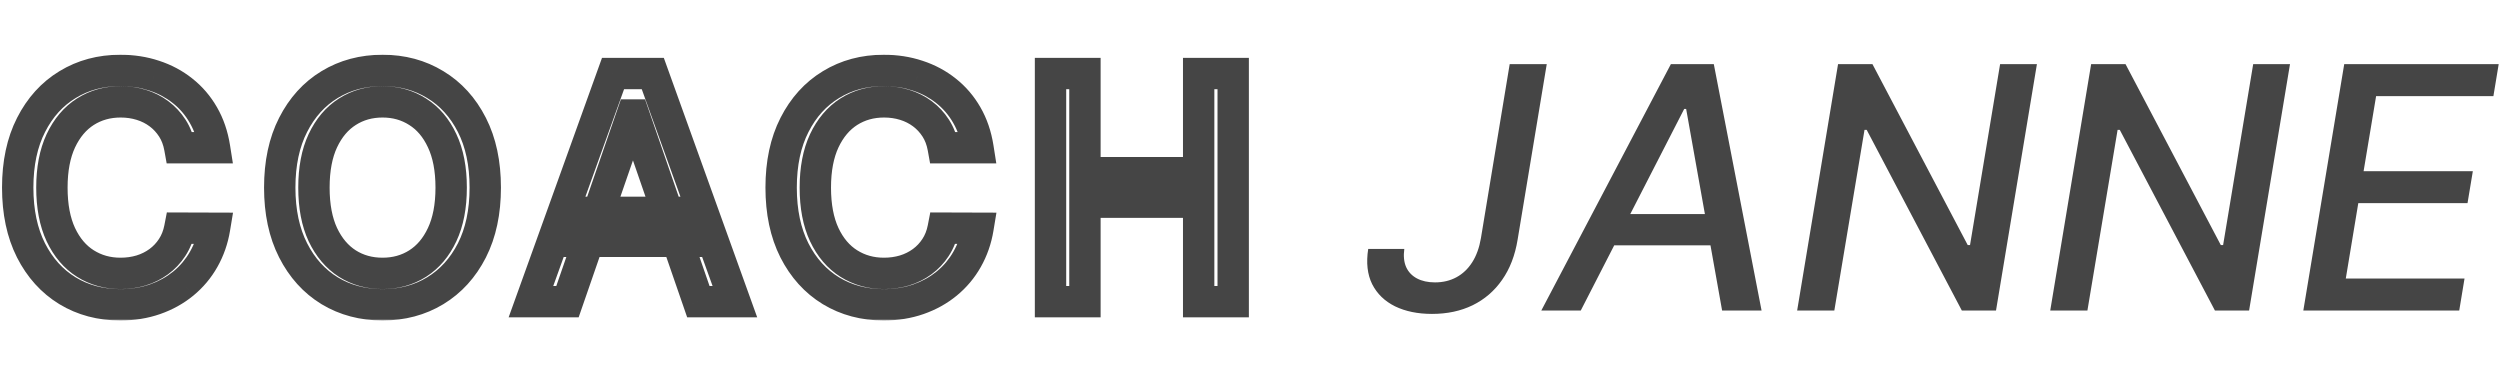 <svg width="797" height="120" viewBox="0 0 797 120" fill="none" xmlns="http://www.w3.org/2000/svg">
<mask id="path-1-outside-1_16_59" maskUnits="userSpaceOnUse" x="0" y="17.174" width="399" height="85" fill="black">
<rect fill="white" y="17.174" width="399" height="85"/>
<path d="M68.395 47.097H57.315C56.889 44.73 56.096 42.646 54.936 40.847C53.776 39.048 52.356 37.521 50.675 36.266C48.994 35.011 47.112 34.065 45.028 33.425C42.969 32.786 40.779 32.467 38.459 32.467C34.269 32.467 30.516 33.52 27.202 35.627C23.911 37.734 21.307 40.824 19.389 44.895C17.495 48.967 16.548 53.939 16.548 59.81C16.548 65.729 17.495 70.724 19.389 74.796C21.307 78.868 23.923 81.946 27.237 84.029C30.552 86.112 34.28 87.154 38.423 87.154C40.72 87.154 42.898 86.846 44.957 86.231C47.041 85.591 48.923 84.656 50.604 83.425C52.285 82.194 53.705 80.691 54.865 78.915C56.049 77.116 56.865 75.056 57.315 72.736L68.395 72.772C67.803 76.347 66.655 79.637 64.95 82.644C63.269 85.627 61.103 88.207 58.452 90.385C55.824 92.54 52.817 94.209 49.432 95.393C46.046 96.576 42.353 97.168 38.352 97.168C32.055 97.168 26.444 95.677 21.52 92.694C16.596 89.687 12.713 85.39 9.872 79.803C7.055 74.216 5.646 67.552 5.646 59.81C5.646 52.045 7.067 45.381 9.908 39.817C12.749 34.23 16.631 29.945 21.555 26.962C26.48 23.956 32.079 22.452 38.352 22.452C42.211 22.452 45.81 23.009 49.148 24.121C52.51 25.21 55.528 26.82 58.203 28.951C60.878 31.058 63.092 33.638 64.844 36.692C66.596 39.723 67.779 43.191 68.395 47.097ZM154.7 59.81C154.7 67.575 153.279 74.251 150.439 79.839C147.598 85.402 143.703 89.687 138.755 92.694C133.831 95.677 128.232 97.168 121.958 97.168C115.661 97.168 110.038 95.677 105.091 92.694C100.166 89.687 96.284 85.39 93.443 79.803C90.602 74.216 89.181 67.552 89.181 59.81C89.181 52.045 90.602 45.381 93.443 39.817C96.284 34.23 100.166 29.945 105.091 26.962C110.038 23.956 115.661 22.452 121.958 22.452C128.232 22.452 133.831 23.956 138.755 26.962C143.703 29.945 147.598 34.23 150.439 39.817C153.279 45.381 154.7 52.045 154.7 59.81ZM143.833 59.81C143.833 53.892 142.875 48.908 140.957 44.86C139.063 40.788 136.459 37.71 133.145 35.627C129.854 33.52 126.125 32.467 121.958 32.467C117.768 32.467 114.028 33.52 110.737 35.627C107.446 37.71 104.842 40.788 102.924 44.86C101.03 48.908 100.083 53.892 100.083 59.81C100.083 65.729 101.03 70.724 102.924 74.796C104.842 78.844 107.446 81.922 110.737 84.029C114.028 86.112 117.768 87.154 121.958 87.154C126.125 87.154 129.854 86.112 133.145 84.029C136.459 81.922 139.063 78.844 140.957 74.796C142.875 70.724 143.833 65.729 143.833 59.81ZM180.911 96.174H169.263L195.435 23.447H208.113L234.284 96.174H222.637L202.076 36.657H201.507L180.911 96.174ZM182.864 67.694H220.648V76.927H182.864V67.694ZM311.774 47.097H300.694C300.268 44.73 299.475 42.646 298.315 40.847C297.155 39.048 295.734 37.521 294.054 36.266C292.373 35.011 290.491 34.065 288.407 33.425C286.348 32.786 284.158 32.467 281.838 32.467C277.647 32.467 273.895 33.52 270.581 35.627C267.29 37.734 264.686 40.824 262.768 44.895C260.874 48.967 259.927 53.939 259.927 59.81C259.927 65.729 260.874 70.724 262.768 74.796C264.686 78.868 267.302 81.946 270.616 84.029C273.931 86.112 277.659 87.154 281.802 87.154C284.099 87.154 286.277 86.846 288.336 86.231C290.42 85.591 292.302 84.656 293.983 83.425C295.663 82.194 297.084 80.691 298.244 78.915C299.428 77.116 300.244 75.056 300.694 72.736L311.774 72.772C311.182 76.347 310.034 79.637 308.329 82.644C306.648 85.627 304.482 88.207 301.831 90.385C299.203 92.54 296.196 94.209 292.811 95.393C289.425 96.576 285.732 97.168 281.731 97.168C275.434 97.168 269.823 95.677 264.899 92.694C259.975 89.687 256.092 85.39 253.251 79.803C250.434 74.216 249.025 67.552 249.025 59.81C249.025 52.045 250.446 45.381 253.287 39.817C256.127 34.23 260.01 29.945 264.934 26.962C269.859 23.956 275.458 22.452 281.731 22.452C285.59 22.452 289.189 23.009 292.527 24.121C295.888 25.21 298.907 26.82 301.582 28.951C304.257 31.058 306.471 33.638 308.223 36.692C309.975 39.723 311.158 43.191 311.774 47.097ZM334.904 96.174V23.447H345.877V55.052H382.134V23.447H393.143V96.174H382.134V64.462H345.877V96.174H334.904Z"/>
</mask>
<path d="M68.395 47.097V52.097H74.245L73.334 46.319L68.395 47.097ZM57.315 47.097L52.394 47.983L53.135 52.097H57.315V47.097ZM50.675 36.266L53.666 32.26L53.666 32.259L50.675 36.266ZM45.028 33.425L43.546 38.201L43.554 38.203L43.562 38.205L45.028 33.425ZM27.202 35.627L24.519 31.407L24.512 31.412L24.506 31.416L27.202 35.627ZM19.389 44.895L14.866 42.765L14.861 42.776L14.856 42.787L19.389 44.895ZM19.389 74.796L14.856 76.905L14.861 76.915L14.866 76.926L19.389 74.796ZM27.237 84.029L24.576 88.262L24.576 88.262L27.237 84.029ZM44.957 86.231L46.389 91.021L46.407 91.016L46.424 91.011L44.957 86.231ZM50.604 83.425L47.649 79.391L50.604 83.425ZM54.865 78.915L50.688 76.167L50.684 76.174L50.679 76.181L54.865 78.915ZM57.315 72.736L57.331 67.736L53.194 67.723L52.407 71.785L57.315 72.736ZM68.395 72.772L73.328 73.589L74.288 67.791L68.411 67.772L68.395 72.772ZM64.95 82.644L60.601 80.178L60.594 80.189L64.95 82.644ZM58.452 90.385L61.622 94.252L61.625 94.249L58.452 90.385ZM49.432 95.393L51.082 100.112L51.082 100.112L49.432 95.393ZM21.52 92.694L18.914 96.961L18.922 96.966L18.929 96.97L21.52 92.694ZM9.872 79.803L5.408 82.054L5.411 82.062L5.415 82.069L9.872 79.803ZM9.908 39.817L14.361 42.091L14.365 42.084L9.908 39.817ZM21.555 26.962L24.146 31.239L24.154 31.234L24.161 31.23L21.555 26.962ZM49.148 24.121L47.567 28.865L47.587 28.871L47.607 28.878L49.148 24.121ZM58.203 28.951L55.088 32.862L55.099 32.87L55.109 32.879L58.203 28.951ZM64.844 36.692L60.507 39.18L60.511 39.188L60.515 39.195L64.844 36.692ZM68.395 42.097H57.315V52.097H68.395V42.097ZM62.236 46.211C61.708 43.275 60.697 40.556 59.138 38.138L50.734 43.557C51.495 44.737 52.071 46.185 52.394 47.983L62.236 46.211ZM59.138 38.138C57.662 35.848 55.834 33.878 53.666 32.26L47.684 40.273C48.877 41.163 49.89 42.248 50.734 43.557L59.138 38.138ZM53.666 32.259C51.507 30.648 49.105 29.446 46.495 28.645L43.562 38.205C45.118 38.683 46.481 39.375 47.684 40.273L53.666 32.259ZM46.51 28.65C43.936 27.851 41.243 27.466 38.459 27.466V37.467C40.314 37.467 42.002 37.721 43.546 38.201L46.51 28.65ZM38.459 27.466C33.385 27.466 28.69 28.756 24.519 31.407L29.884 39.847C32.342 38.284 35.152 37.467 38.459 37.467V27.466ZM24.506 31.416C20.307 34.104 17.122 37.974 14.866 42.765L23.913 47.026C25.491 43.673 27.515 41.364 29.898 39.838L24.506 31.416ZM14.856 42.787C12.575 47.69 11.548 53.425 11.548 59.81H21.548C21.548 54.453 22.415 50.245 23.923 47.004L14.856 42.787ZM11.548 59.81C11.548 66.236 12.573 71.997 14.856 76.905L23.923 72.687C22.417 69.451 21.548 65.222 21.548 59.81H11.548ZM14.866 76.926C17.128 81.73 20.337 85.598 24.576 88.262L29.898 79.796C27.509 78.294 25.486 76.006 23.913 72.666L14.866 76.926ZM24.576 88.262C28.735 90.876 33.396 92.154 38.423 92.154V82.154C35.164 82.154 32.368 81.348 29.898 79.796L24.576 88.262ZM38.423 92.154C41.172 92.154 43.834 91.785 46.389 91.021L43.526 81.44C41.961 81.908 40.268 82.154 38.423 82.154V92.154ZM46.424 91.011C49.017 90.215 51.406 89.035 53.558 87.459L47.649 79.391C46.44 80.277 45.065 80.968 43.491 81.451L46.424 91.011ZM53.558 87.459C55.733 85.866 57.568 83.92 59.051 81.65L50.679 76.181C49.842 77.462 48.836 78.522 47.649 79.391L53.558 87.459ZM59.042 81.663C60.618 79.268 61.662 76.586 62.224 73.688L52.407 71.785C52.069 73.527 51.48 74.964 50.688 76.167L59.042 81.663ZM57.299 77.736L68.379 77.772L68.411 67.772L57.331 67.736L57.299 77.736ZM63.462 71.955C62.962 74.979 62.002 77.707 60.601 80.178L69.3 85.11C71.308 81.568 72.645 77.715 73.328 73.589L63.462 71.955ZM60.594 80.189C59.218 82.632 57.453 84.736 55.278 86.522L61.625 94.249C64.754 91.68 67.321 88.622 69.306 85.099L60.594 80.189ZM55.282 86.519C53.131 88.282 50.645 89.671 47.782 90.673L51.082 100.112C54.989 98.746 58.517 96.798 61.622 94.252L55.282 86.519ZM47.782 90.673C44.984 91.651 41.856 92.168 38.352 92.168V102.168C42.851 102.168 47.109 101.502 51.082 100.112L47.782 90.673ZM38.352 92.168C32.88 92.168 28.181 90.883 24.11 88.417L18.929 96.97C24.707 100.47 31.23 102.168 38.352 102.168V92.168ZM24.125 88.426C20.06 85.944 16.788 82.372 14.329 77.537L5.415 82.069C8.638 88.408 13.132 93.43 18.914 96.961L24.125 88.426ZM14.337 77.552C11.945 72.809 10.646 66.952 10.646 59.81H0.646C0.646 68.152 2.165 75.623 5.408 82.054L14.337 77.552ZM10.646 59.81C10.646 52.647 11.956 46.8 14.361 42.091L5.455 37.544C2.177 43.962 0.646 51.443 0.646 59.81H10.646ZM14.365 42.084C16.822 37.251 20.089 33.696 24.146 31.239L18.965 22.686C13.173 26.194 8.675 31.209 5.451 37.551L14.365 42.084ZM24.161 31.23C28.233 28.744 32.915 27.452 38.352 27.452V17.452C31.242 17.452 24.727 19.168 18.95 22.695L24.161 31.23ZM38.352 27.452C41.725 27.452 44.785 27.938 47.567 28.865L50.729 19.378C46.834 18.08 42.697 17.452 38.352 17.452V27.452ZM47.607 28.878C50.417 29.788 52.898 31.118 55.088 32.862L61.318 25.04C58.158 22.523 54.602 20.633 50.689 19.365L47.607 28.878ZM55.109 32.879C57.265 34.576 59.062 36.662 60.507 39.18L69.181 34.204C67.121 30.614 64.492 27.539 61.297 25.023L55.109 32.879ZM60.515 39.195C61.922 41.628 62.924 44.498 63.456 47.876L73.334 46.319C72.635 41.883 71.269 37.817 69.172 34.19L60.515 39.195ZM150.439 79.839L154.892 82.112L154.895 82.105L150.439 79.839ZM138.755 92.694L141.346 96.97L141.352 96.967L138.755 92.694ZM105.091 92.694L102.485 96.961L102.497 96.969L102.509 96.976L105.091 92.694ZM93.443 79.803L97.9 77.537L97.9 77.537L93.443 79.803ZM93.443 39.817L97.896 42.091L97.9 42.084L93.443 39.817ZM105.091 26.962L107.681 31.239L107.687 31.235L105.091 26.962ZM138.755 26.962L136.15 31.23L136.162 31.237L136.174 31.244L138.755 26.962ZM150.439 39.817L145.982 42.084L145.986 42.091L150.439 39.817ZM140.957 44.86L136.423 46.969L136.431 46.984L136.438 47L140.957 44.86ZM133.145 35.627L130.448 39.838L130.466 39.849L130.484 39.86L133.145 35.627ZM110.737 35.627L113.411 39.852L113.422 39.845L113.433 39.838L110.737 35.627ZM102.924 44.86L98.401 42.73L98.395 42.741L102.924 44.86ZM102.924 74.796L98.391 76.905L98.398 76.921L98.406 76.936L102.924 74.796ZM110.737 84.029L108.041 88.24L108.052 88.247L108.062 88.254L110.737 84.029ZM133.145 84.029L135.819 88.254L135.827 88.249L133.145 84.029ZM140.957 74.796L136.434 72.666L136.428 72.677L140.957 74.796ZM149.7 59.81C149.7 66.972 148.39 72.835 145.982 77.572L154.895 82.105C158.169 75.668 159.7 68.178 159.7 59.81H149.7ZM145.986 77.565C143.532 82.37 140.252 85.934 136.159 88.421L141.352 96.967C147.154 93.441 151.664 88.434 154.892 82.112L145.986 77.565ZM136.165 88.417C132.091 90.885 127.403 92.168 121.958 92.168V102.168C129.061 102.168 135.571 100.469 141.346 96.97L136.165 88.417ZM121.958 92.168C116.486 92.168 111.771 90.883 107.672 88.412L102.509 96.976C108.306 100.47 114.836 102.168 121.958 102.168V92.168ZM107.696 88.426C103.63 85.944 100.358 82.372 97.9 77.537L88.986 82.069C92.209 88.408 96.702 93.43 102.485 96.961L107.696 88.426ZM97.9 77.537C95.49 72.798 94.181 66.946 94.181 59.81H84.181C84.181 68.157 85.714 75.634 88.986 82.069L97.9 77.537ZM94.181 59.81C94.181 52.647 95.491 46.8 97.896 42.091L88.99 37.544C85.713 43.962 84.181 51.443 84.181 59.81H94.181ZM97.9 42.084C100.357 37.251 103.625 33.696 107.681 31.239L102.5 22.686C96.708 26.194 92.21 31.209 88.986 37.551L97.9 42.084ZM107.687 31.235C111.784 28.745 116.494 27.452 121.958 27.452V17.452C114.828 17.452 108.293 19.166 102.494 22.689L107.687 31.235ZM121.958 27.452C127.396 27.452 132.078 28.744 136.15 31.23L141.361 22.695C135.584 19.168 129.068 17.452 121.958 17.452V27.452ZM136.174 31.244C140.252 33.703 143.528 37.257 145.982 42.084L154.895 37.551C151.668 31.203 147.154 26.187 141.337 22.68L136.174 31.244ZM145.986 42.091C148.39 46.8 149.7 52.647 149.7 59.81H159.7C159.7 51.443 158.169 43.962 154.892 37.544L145.986 42.091ZM148.833 59.81C148.833 53.379 147.795 47.616 145.476 42.719L136.438 47C137.954 50.201 138.833 54.405 138.833 59.81H148.833ZM145.491 42.751C143.252 37.937 140.051 34.062 135.805 31.394L130.484 39.86C132.867 41.358 134.875 43.639 136.423 46.969L145.491 42.751ZM135.841 31.416C131.691 28.759 127.014 27.466 121.958 27.466V37.467C125.236 37.467 128.017 38.281 130.448 39.838L135.841 31.416ZM121.958 27.466C116.885 27.466 112.195 28.756 108.041 31.416L113.433 39.838C115.86 38.284 118.652 37.467 121.958 37.467V27.466ZM108.062 31.402C103.85 34.069 100.659 37.935 98.401 42.73L107.448 46.99C109.025 43.641 111.042 41.352 113.411 39.852L108.062 31.402ZM98.395 42.741C96.108 47.631 95.084 53.386 95.084 59.81H105.083C105.083 54.397 105.953 50.185 107.453 46.979L98.395 42.741ZM95.084 59.81C95.084 66.236 96.108 71.997 98.391 76.905L107.458 72.687C105.953 69.451 105.083 65.222 105.083 59.81H95.084ZM98.406 76.936C100.665 81.705 103.85 85.556 108.041 88.24L113.433 79.818C111.042 78.287 109.019 75.983 107.443 72.656L98.406 76.936ZM108.062 88.254C112.214 90.882 116.896 92.154 121.958 92.154V82.154C118.64 82.154 115.841 81.343 113.411 79.804L108.062 88.254ZM121.958 92.154C127.003 92.154 131.672 90.879 135.819 88.254L130.47 79.804C128.036 81.346 125.247 82.154 121.958 82.154V92.154ZM135.827 88.249C140.051 85.563 143.246 81.703 145.486 76.915L136.428 72.677C134.88 75.986 132.867 78.281 130.462 79.809L135.827 88.249ZM145.481 76.926C147.794 72.013 148.833 66.243 148.833 59.81H138.833C138.833 65.214 137.955 69.435 136.434 72.666L145.481 76.926ZM180.911 96.174V101.174H184.471L185.636 97.809L180.911 96.174ZM169.263 96.174L164.558 94.481L162.15 101.174H169.263V96.174ZM195.435 23.447V18.447H191.92L190.73 21.754L195.435 23.447ZM208.113 23.447L212.817 21.754L211.627 18.447H208.113V23.447ZM234.284 96.174V101.174H241.398L238.989 94.481L234.284 96.174ZM222.637 96.174L217.911 97.806L219.074 101.174H222.637V96.174ZM202.076 36.657L206.802 35.024L205.638 31.657H202.076V36.657ZM201.507 36.657V31.657H197.947L196.782 35.022L201.507 36.657ZM182.864 67.694V62.694H177.864V67.694H182.864ZM220.648 67.694H225.648V62.694H220.648V67.694ZM220.648 76.927V81.927H225.648V76.927H220.648ZM182.864 76.927H177.864V81.927H182.864V76.927ZM180.911 91.174H169.263V101.174H180.911V91.174ZM173.968 97.867L200.14 25.14L190.73 21.754L164.558 94.481L173.968 97.867ZM195.435 28.447H208.113V18.447H195.435V28.447ZM203.408 25.14L229.58 97.867L238.989 94.481L212.817 21.754L203.408 25.14ZM234.284 91.174H222.637V101.174H234.284V91.174ZM227.363 94.541L206.802 35.024L197.35 38.289L217.911 97.806L227.363 94.541ZM202.076 31.657H201.507V41.657H202.076V31.657ZM196.782 35.022L176.186 94.539L185.636 97.809L206.233 38.292L196.782 35.022ZM182.864 72.694H220.648V62.694H182.864V72.694ZM215.648 67.694V76.927H225.648V67.694H215.648ZM220.648 71.927H182.864V81.927H220.648V71.927ZM187.864 76.927V67.694H177.864V76.927H187.864ZM311.774 47.097V52.097H317.623L316.713 46.319L311.774 47.097ZM300.694 47.097L295.773 47.983L296.514 52.097H300.694V47.097ZM294.054 36.266L297.045 32.26L297.045 32.259L294.054 36.266ZM288.407 33.425L286.925 38.201L286.933 38.203L286.941 38.205L288.407 33.425ZM270.581 35.627L267.898 31.407L267.891 31.412L267.884 31.416L270.581 35.627ZM262.768 44.895L258.245 42.765L258.24 42.776L258.235 42.787L262.768 44.895ZM262.768 74.796L258.235 76.905L258.24 76.915L258.245 76.926L262.768 74.796ZM270.616 84.029L267.955 88.262L267.955 88.262L270.616 84.029ZM288.336 86.231L289.768 91.021L289.785 91.016L289.803 91.011L288.336 86.231ZM293.983 83.425L291.028 79.391L293.983 83.425ZM298.244 78.915L294.067 76.167L294.062 76.174L294.058 76.181L298.244 78.915ZM300.694 72.736L300.71 67.736L296.573 67.723L295.786 71.785L300.694 72.736ZM311.774 72.772L316.707 73.589L317.667 67.791L311.79 67.772L311.774 72.772ZM308.329 82.644L303.98 80.178L303.973 80.189L308.329 82.644ZM301.831 90.385L305.001 94.252L305.004 94.249L301.831 90.385ZM292.811 95.393L294.461 100.112L294.461 100.112L292.811 95.393ZM264.899 92.694L262.293 96.961L262.301 96.966L262.308 96.97L264.899 92.694ZM253.251 79.803L248.787 82.054L248.79 82.062L248.794 82.069L253.251 79.803ZM253.287 39.817L257.74 42.091L257.744 42.084L253.287 39.817ZM264.934 26.962L267.525 31.239L267.532 31.234L267.54 31.23L264.934 26.962ZM292.527 24.121L290.945 28.865L290.966 28.871L290.986 28.878L292.527 24.121ZM301.582 28.951L298.467 32.862L298.478 32.87L298.488 32.879L301.582 28.951ZM308.223 36.692L303.886 39.18L303.89 39.188L303.894 39.195L308.223 36.692ZM311.774 42.097H300.694V52.097H311.774V42.097ZM305.615 46.211C305.087 43.275 304.076 40.556 302.517 38.138L294.113 43.557C294.874 44.737 295.45 46.185 295.773 47.983L305.615 46.211ZM302.517 38.138C301.041 35.848 299.213 33.878 297.045 32.26L291.063 40.273C292.256 41.163 293.269 42.248 294.113 43.557L302.517 38.138ZM297.045 32.259C294.886 30.648 292.484 29.446 289.874 28.645L286.941 38.205C288.497 38.683 289.86 39.375 291.063 40.273L297.045 32.259ZM289.889 28.65C287.315 27.851 284.622 27.466 281.838 27.466V37.467C283.693 37.467 285.381 37.721 286.925 38.201L289.889 28.65ZM281.838 27.466C276.764 27.466 272.069 28.756 267.898 31.407L273.263 39.847C275.721 38.284 278.531 37.467 281.838 37.467V27.466ZM267.884 31.416C263.686 34.104 260.501 37.974 258.245 42.765L267.292 47.026C268.87 43.673 270.893 41.364 273.277 39.838L267.884 31.416ZM258.235 42.787C255.954 47.69 254.927 53.425 254.927 59.81H264.927C264.927 54.453 265.794 50.245 267.302 47.004L258.235 42.787ZM254.927 59.81C254.927 66.236 255.952 71.997 258.235 76.905L267.302 72.687C265.796 69.451 264.927 65.222 264.927 59.81H254.927ZM258.245 76.926C260.507 81.73 263.716 85.598 267.955 88.262L273.277 79.796C270.887 78.294 268.864 76.006 267.292 72.666L258.245 76.926ZM267.955 88.262C272.114 90.876 276.775 92.154 281.802 92.154V82.154C278.543 82.154 275.747 81.348 273.277 79.796L267.955 88.262ZM281.802 92.154C284.55 92.154 287.213 91.785 289.768 91.021L286.905 81.44C285.34 81.908 283.647 82.154 281.802 82.154V92.154ZM289.803 91.011C292.396 90.215 294.785 89.035 296.937 87.459L291.028 79.391C289.819 80.277 288.444 80.968 286.87 81.451L289.803 91.011ZM296.937 87.459C299.112 85.866 300.947 83.92 302.43 81.65L294.058 76.181C293.221 77.462 292.215 78.522 291.028 79.391L296.937 87.459ZM302.421 81.663C303.997 79.268 305.041 76.586 305.603 73.688L295.786 71.785C295.448 73.527 294.858 74.964 294.067 76.167L302.421 81.663ZM300.678 77.736L311.758 77.772L311.79 67.772L300.71 67.736L300.678 77.736ZM306.841 71.955C306.34 74.979 305.38 77.707 303.98 80.178L312.679 85.11C314.687 81.568 316.024 77.715 316.707 73.589L306.841 71.955ZM303.973 80.189C302.597 82.632 300.832 84.736 298.657 86.522L305.004 94.249C308.133 91.68 310.7 88.622 312.685 85.099L303.973 80.189ZM298.661 86.519C296.51 88.282 294.024 89.671 291.16 90.673L294.461 100.112C298.368 98.746 301.895 96.798 305.001 94.252L298.661 86.519ZM291.16 90.673C288.363 91.651 285.235 92.168 281.731 92.168V102.168C286.23 102.168 290.488 101.502 294.461 100.112L291.16 90.673ZM281.731 92.168C276.259 92.168 271.56 90.883 267.489 88.417L262.308 96.97C268.086 100.47 274.609 102.168 281.731 102.168V92.168ZM267.504 88.426C263.439 85.944 260.167 82.372 257.708 77.537L248.794 82.069C252.017 88.408 256.51 93.43 262.293 96.961L267.504 88.426ZM257.716 77.552C255.324 72.809 254.025 66.952 254.025 59.81H244.025C244.025 68.152 245.544 75.623 248.787 82.054L257.716 77.552ZM254.025 59.81C254.025 52.647 255.335 46.8 257.74 42.091L248.834 37.544C245.556 43.962 244.025 51.443 244.025 59.81H254.025ZM257.744 42.084C260.201 37.251 263.468 33.696 267.525 31.239L262.344 22.686C256.552 26.194 252.054 31.209 248.83 37.551L257.744 42.084ZM267.54 31.23C271.611 28.744 276.294 27.452 281.731 27.452V17.452C274.621 17.452 268.106 19.168 262.329 22.695L267.54 31.23ZM281.731 27.452C285.104 27.452 288.164 27.938 290.945 28.865L294.108 19.378C290.213 18.08 286.076 17.452 281.731 17.452V27.452ZM290.986 28.878C293.796 29.788 296.277 31.118 298.467 32.862L304.697 25.04C301.537 22.523 297.981 20.633 294.068 19.365L290.986 28.878ZM298.488 32.879C300.644 34.576 302.441 36.662 303.886 39.18L312.56 34.204C310.5 30.614 307.871 27.539 304.676 25.023L298.488 32.879ZM303.894 39.195C305.301 41.628 306.303 44.498 306.835 47.876L316.713 46.319C316.014 41.883 314.648 37.817 312.551 34.19L303.894 39.195ZM334.904 96.174H329.904V101.174H334.904V96.174ZM334.904 23.447V18.447H329.904V23.447H334.904ZM345.877 23.447H350.877V18.447H345.877V23.447ZM345.877 55.052H340.877V60.052H345.877V55.052ZM382.134 55.052V60.052H387.134V55.052H382.134ZM382.134 23.447V18.447H377.134V23.447H382.134ZM393.143 23.447H398.143V18.447H393.143V23.447ZM393.143 96.174V101.174H398.143V96.174H393.143ZM382.134 96.174H377.134V101.174H382.134V96.174ZM382.134 64.462H387.134V59.462H382.134V64.462ZM345.877 64.462V59.462H340.877V64.462H345.877ZM345.877 96.174V101.174H350.877V96.174H345.877ZM339.904 96.174V23.447H329.904V96.174H339.904ZM334.904 28.447H345.877V18.447H334.904V28.447ZM340.877 23.447V55.052H350.877V23.447H340.877ZM345.877 60.052H382.134V50.052H345.877V60.052ZM387.134 55.052V23.447H377.134V55.052H387.134ZM382.134 28.447H393.143V18.447H382.134V28.447ZM388.143 23.447V96.174H398.143V23.447H388.143ZM393.143 91.174H382.134V101.174H393.143V91.174ZM387.134 96.174V64.462H377.134V96.174H387.134ZM382.134 59.462H345.877V69.462H382.134V59.462ZM340.877 64.462V96.174H350.877V64.462H340.877ZM345.877 91.174H334.904V101.174H345.877V91.174Z" fill="#454545" mask="url(#path-1-outside-1_16_59)"/>
<path d="M481.288 20.454H493.101L483.82 76.372C483.001 81.409 481.352 85.692 478.872 89.22C476.418 92.749 473.286 95.446 469.476 97.312C465.692 99.153 461.371 100.074 456.513 100.074C451.987 100.074 448.063 99.269 444.739 97.658C441.44 96.021 439.011 93.669 437.452 90.601C435.918 87.507 435.496 83.761 436.186 79.364H447.692C447.385 81.614 447.577 83.531 448.267 85.117C448.983 86.702 450.134 87.916 451.719 88.76C453.304 89.604 455.222 90.026 457.472 90.026C460.028 90.026 462.317 89.476 464.337 88.376C466.357 87.277 468.031 85.679 469.361 83.582C470.69 81.486 471.611 78.929 472.122 75.912L481.288 20.454ZM503.945 99H491.365L532.671 20.454H546.363L561.588 99H549.009L537.542 34.722H536.928L503.945 99ZM511.155 68.242H551.962L550.275 78.213H509.468L511.155 68.242ZM649.367 20.454L636.327 99H625.435L595.099 41.395H594.408L584.782 99H572.931L585.971 20.454H596.94L627.315 78.136H628.043L637.631 20.454H649.367ZM730.051 20.454L717.011 99H706.119L675.782 41.395H675.092L665.466 99H653.615L666.654 20.454H677.623L707.998 78.136H708.727L718.315 20.454H730.051ZM734.298 99L747.338 20.454H796.582L794.895 30.656H757.501L753.513 54.588H788.337L786.649 64.751H751.825L747.837 88.798H785.69L784.003 99H734.298Z" fill="#454545"/>
</svg>
